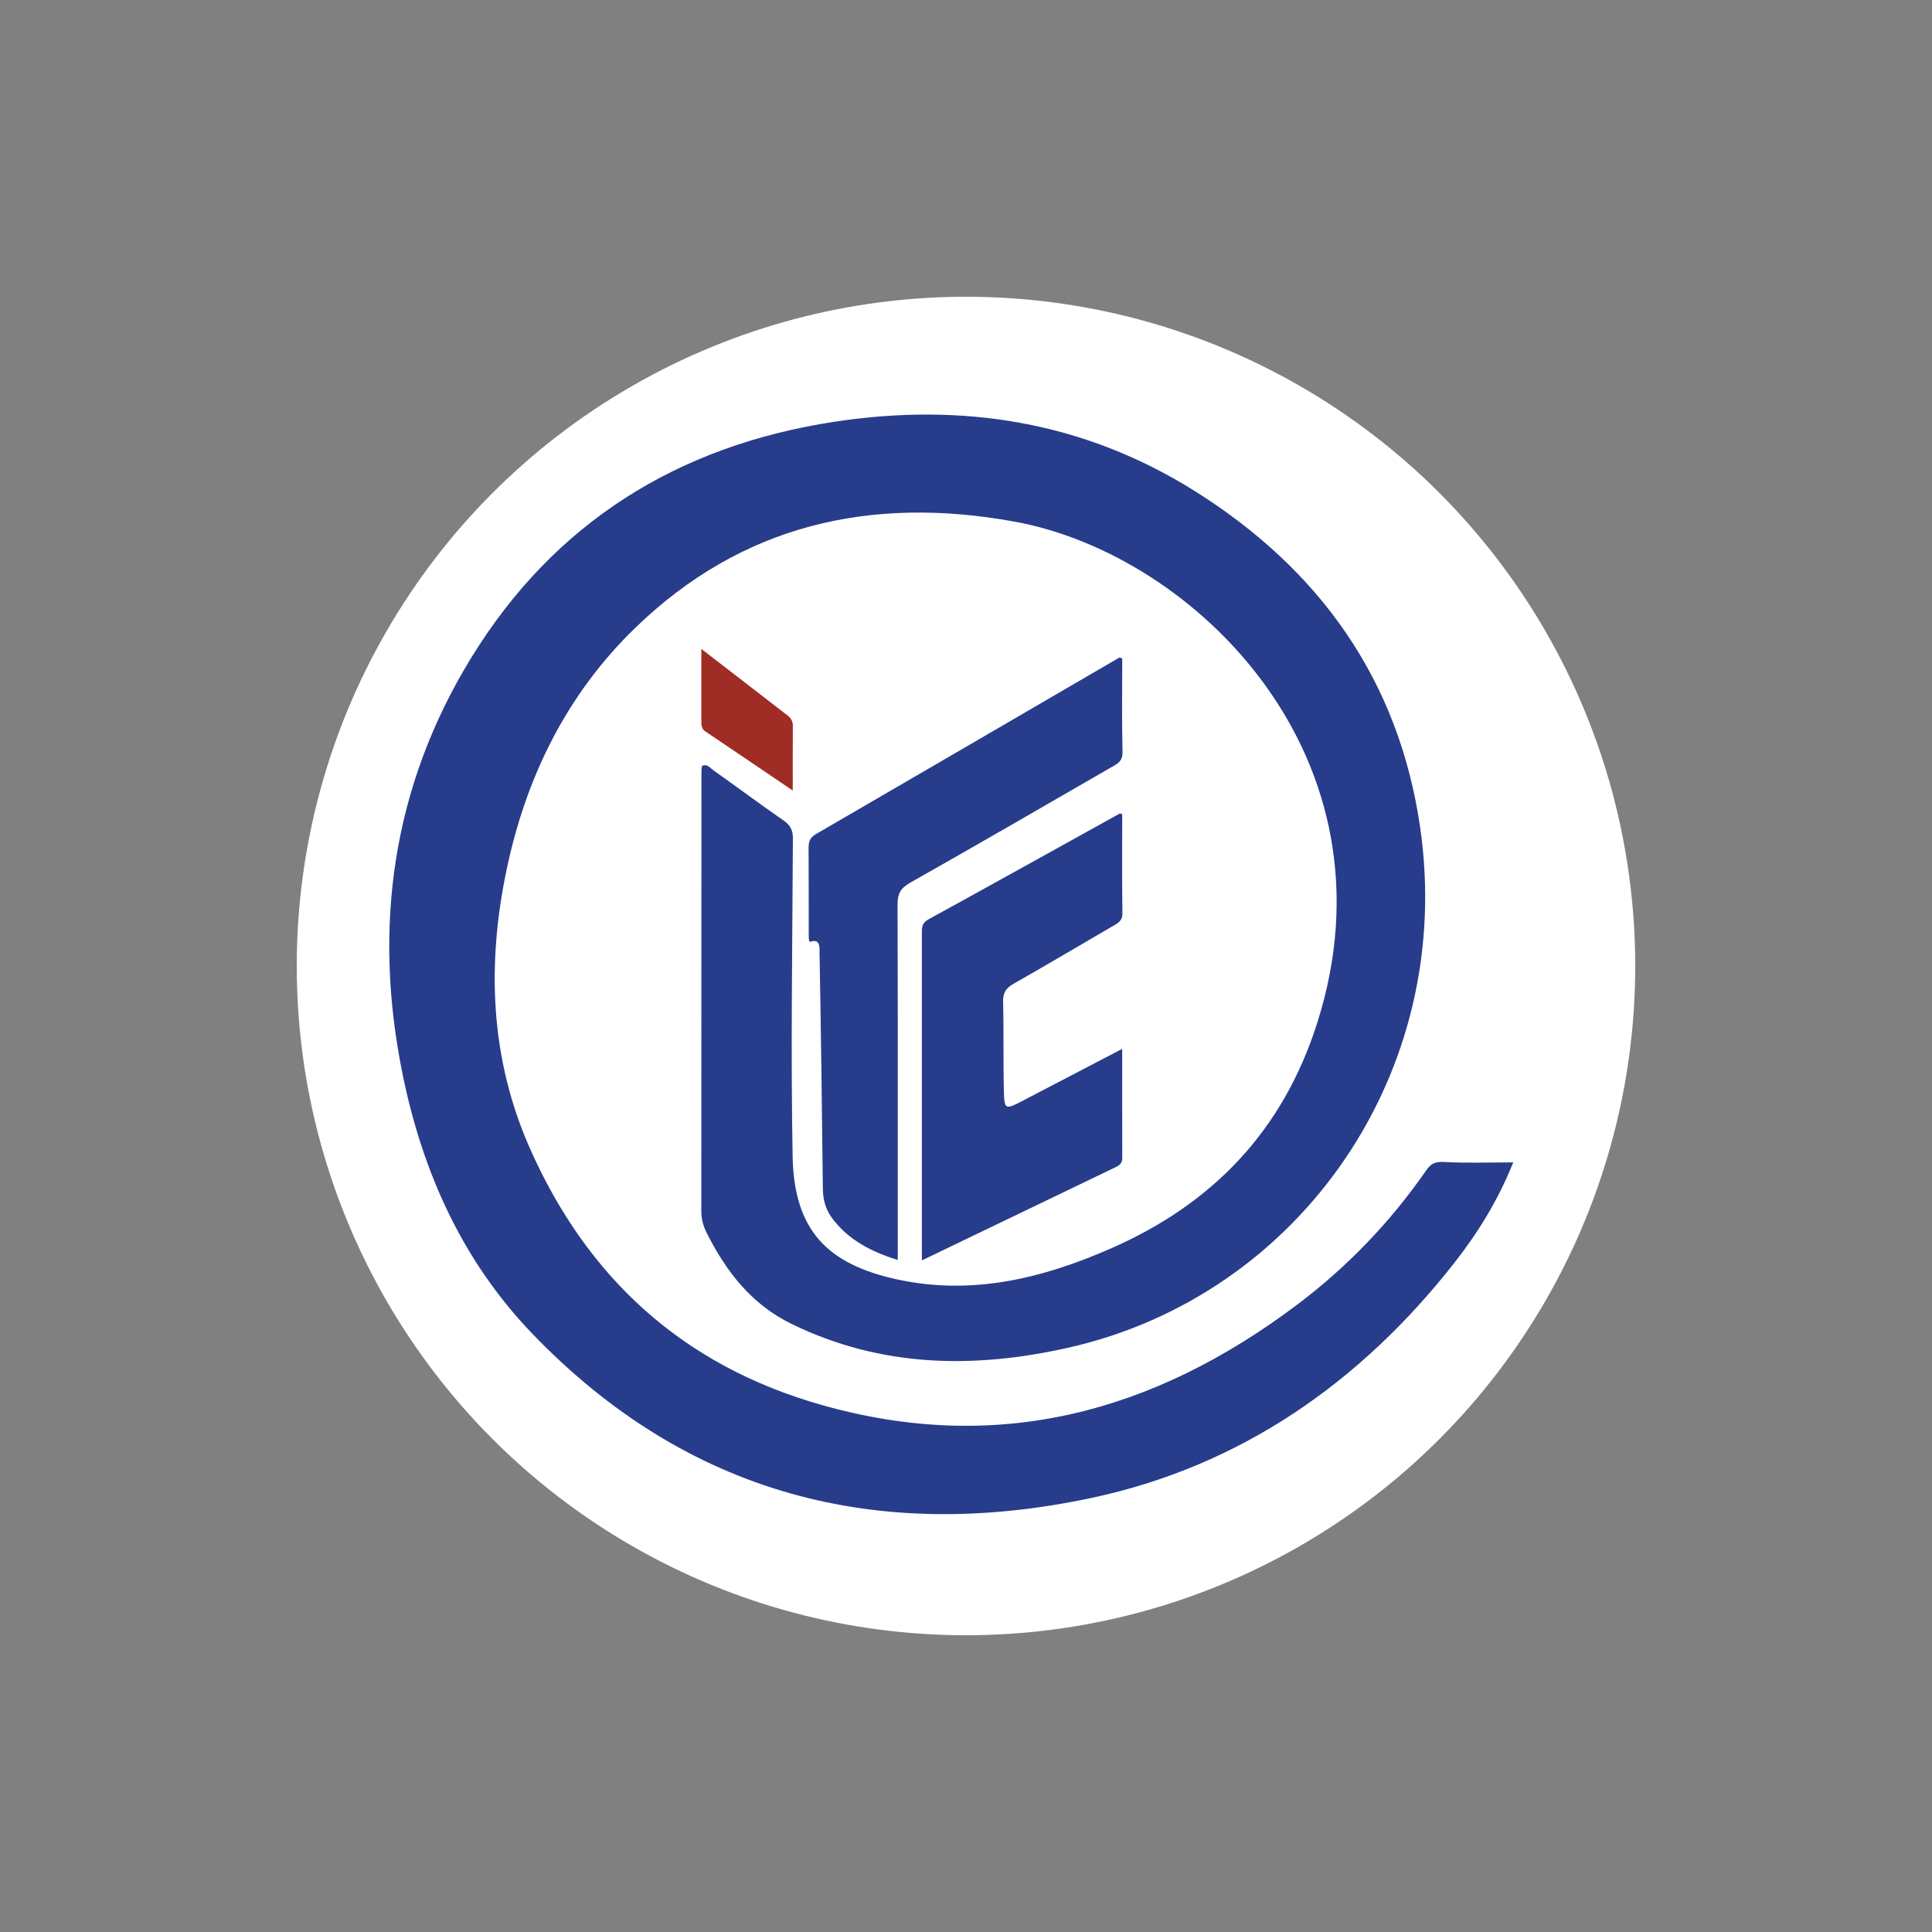 <?xml version="1.0" encoding="UTF-8"?>
<svg id="Layer_1" data-name="Layer 1" xmlns="http://www.w3.org/2000/svg" viewBox="0 0 900 900">
    <rect x="0" y="0" width="900" height="900" fill="#808080" stroke="none"/>
    <defs>
        <style>
            .cls-1 {
            fill: #9f2c25;
            }

            .cls-2 {
            fill: #fff;
            }

            .cls-3 {
            fill: #273c8b;
            }
        </style>
    </defs>
    <g>
        <circle class="cls-2" cx="450" cy="450" r="311.76"/>
        <g>
            <path class="cls-3" d="M704.92,541.52c-7.2,17.91-16.5,32.79-27.32,46.61-43.75,55.89-99.77,94.89-169.05,109.64-99.52,21.19-188.35-1.42-260.5-76.41-32.53-33.8-51.12-75.1-60.44-120.62-14.08-68.78-4.93-134.36,31.96-194.41,38.68-62.97,96.26-98.73,169.07-109.85,59.55-9.09,116.03-.18,167.59,32.06,58.37,36.5,95.41,88.23,105.34,156.95,16.51,114.22-56.17,218.24-164.31,242.41-43.96,9.83-87.14,9.06-128.6-11.21-18.76-9.17-30.57-24.58-39.59-42.66-1.51-3.03-2.37-6.23-2.37-9.72.05-68.49.04-136.99.06-205.48,0-.68.18-1.36.27-2.04,2.4-1.08,3.69.9,5.1,1.9,11.03,7.82,21.88,15.89,32.98,23.6,3.16,2.19,4.27,4.57,4.25,8.36-.22,49.37-1.04,98.75-.12,148.09.65,34.55,16.4,50.17,48.35,57.19,35.03,7.7,67.87-.31,99.91-14.35,47.51-20.81,80.08-54.89,96.02-104.76,39.47-123.44-56.51-218.5-141.03-233.85-66.81-12.13-126.85,1.34-176.57,49.52-31.9,30.91-50.81,69.32-59.91,112.59-9.33,44.34-7.66,88.12,10.84,129.88,26.68,60.21,70.96,100.92,135.2,119.33,82.33,23.6,155.23,3.79,221.92-46.3,23.56-17.69,43.77-38.74,60.56-62.98,2.22-3.2,4.42-3.93,8.37-3.71,10.27.58,20.6.19,32.01.19Z"/>
            <path class="cls-3" d="M522.78,306.59c0,14.72-.24,29.24.14,43.74.12,4.57-2.78,5.67-5.6,7.3-31.11,17.94-62.17,35.97-93.43,53.63-4.48,2.53-5.8,5.25-5.78,10.15.17,52.27.1,104.54.1,156.82v8.71c-12.35-3.84-22.99-9.28-30.6-19.5-2.95-3.96-4.23-8.51-4.29-13.56-.4-36.52-.87-73.03-1.54-109.54-.04-2.07.69-7.35-4.13-5.66-1.15.4-.89-2.85-.9-4.42-.06-13.07.02-26.14-.08-39.2-.02-2.88.59-4.86,3.36-6.47,47.13-27.34,94.19-54.79,141.27-82.19.16-.09.45.05,1.47.21Z"/>
            <path class="cls-3" d="M429.45,587.13v-105.01c0-15.73.01-31.47-.01-47.2,0-2.67-.08-4.92,2.98-6.6,29.78-16.34,59.45-32.86,89.16-49.32.16-.09.46.09,1.19.26,0,15.31-.13,30.73.09,46.16.06,3.86-2.49,4.82-4.93,6.24-15.2,8.88-30.34,17.84-45.64,26.54-3.52,2-5.13,4.13-5.01,8.42.37,14.03,0,28.08.38,42.11.22,8.07.86,8.17,8.05,4.41,15.32-8.01,30.66-15.99,47.05-24.53,0,17.69-.03,34.27.04,50.86,0,2.37-1.26,3.37-3.13,4.26-29.7,14.26-59.38,28.56-90.22,43.4Z"/>
            <path class="cls-1" d="M326.71,302.28c14.18,10.95,27.11,20.92,40.03,30.9,1.58,1.22,2.61,2.65,2.59,4.85-.08,9.59-.03,19.18-.03,30.24-14.25-9.65-27.44-18.64-40.7-27.52-2-1.34-1.89-3.15-1.89-5.07,0-10.58,0-21.16,0-33.41Z"/>
        </g>
    </g>
</svg>
